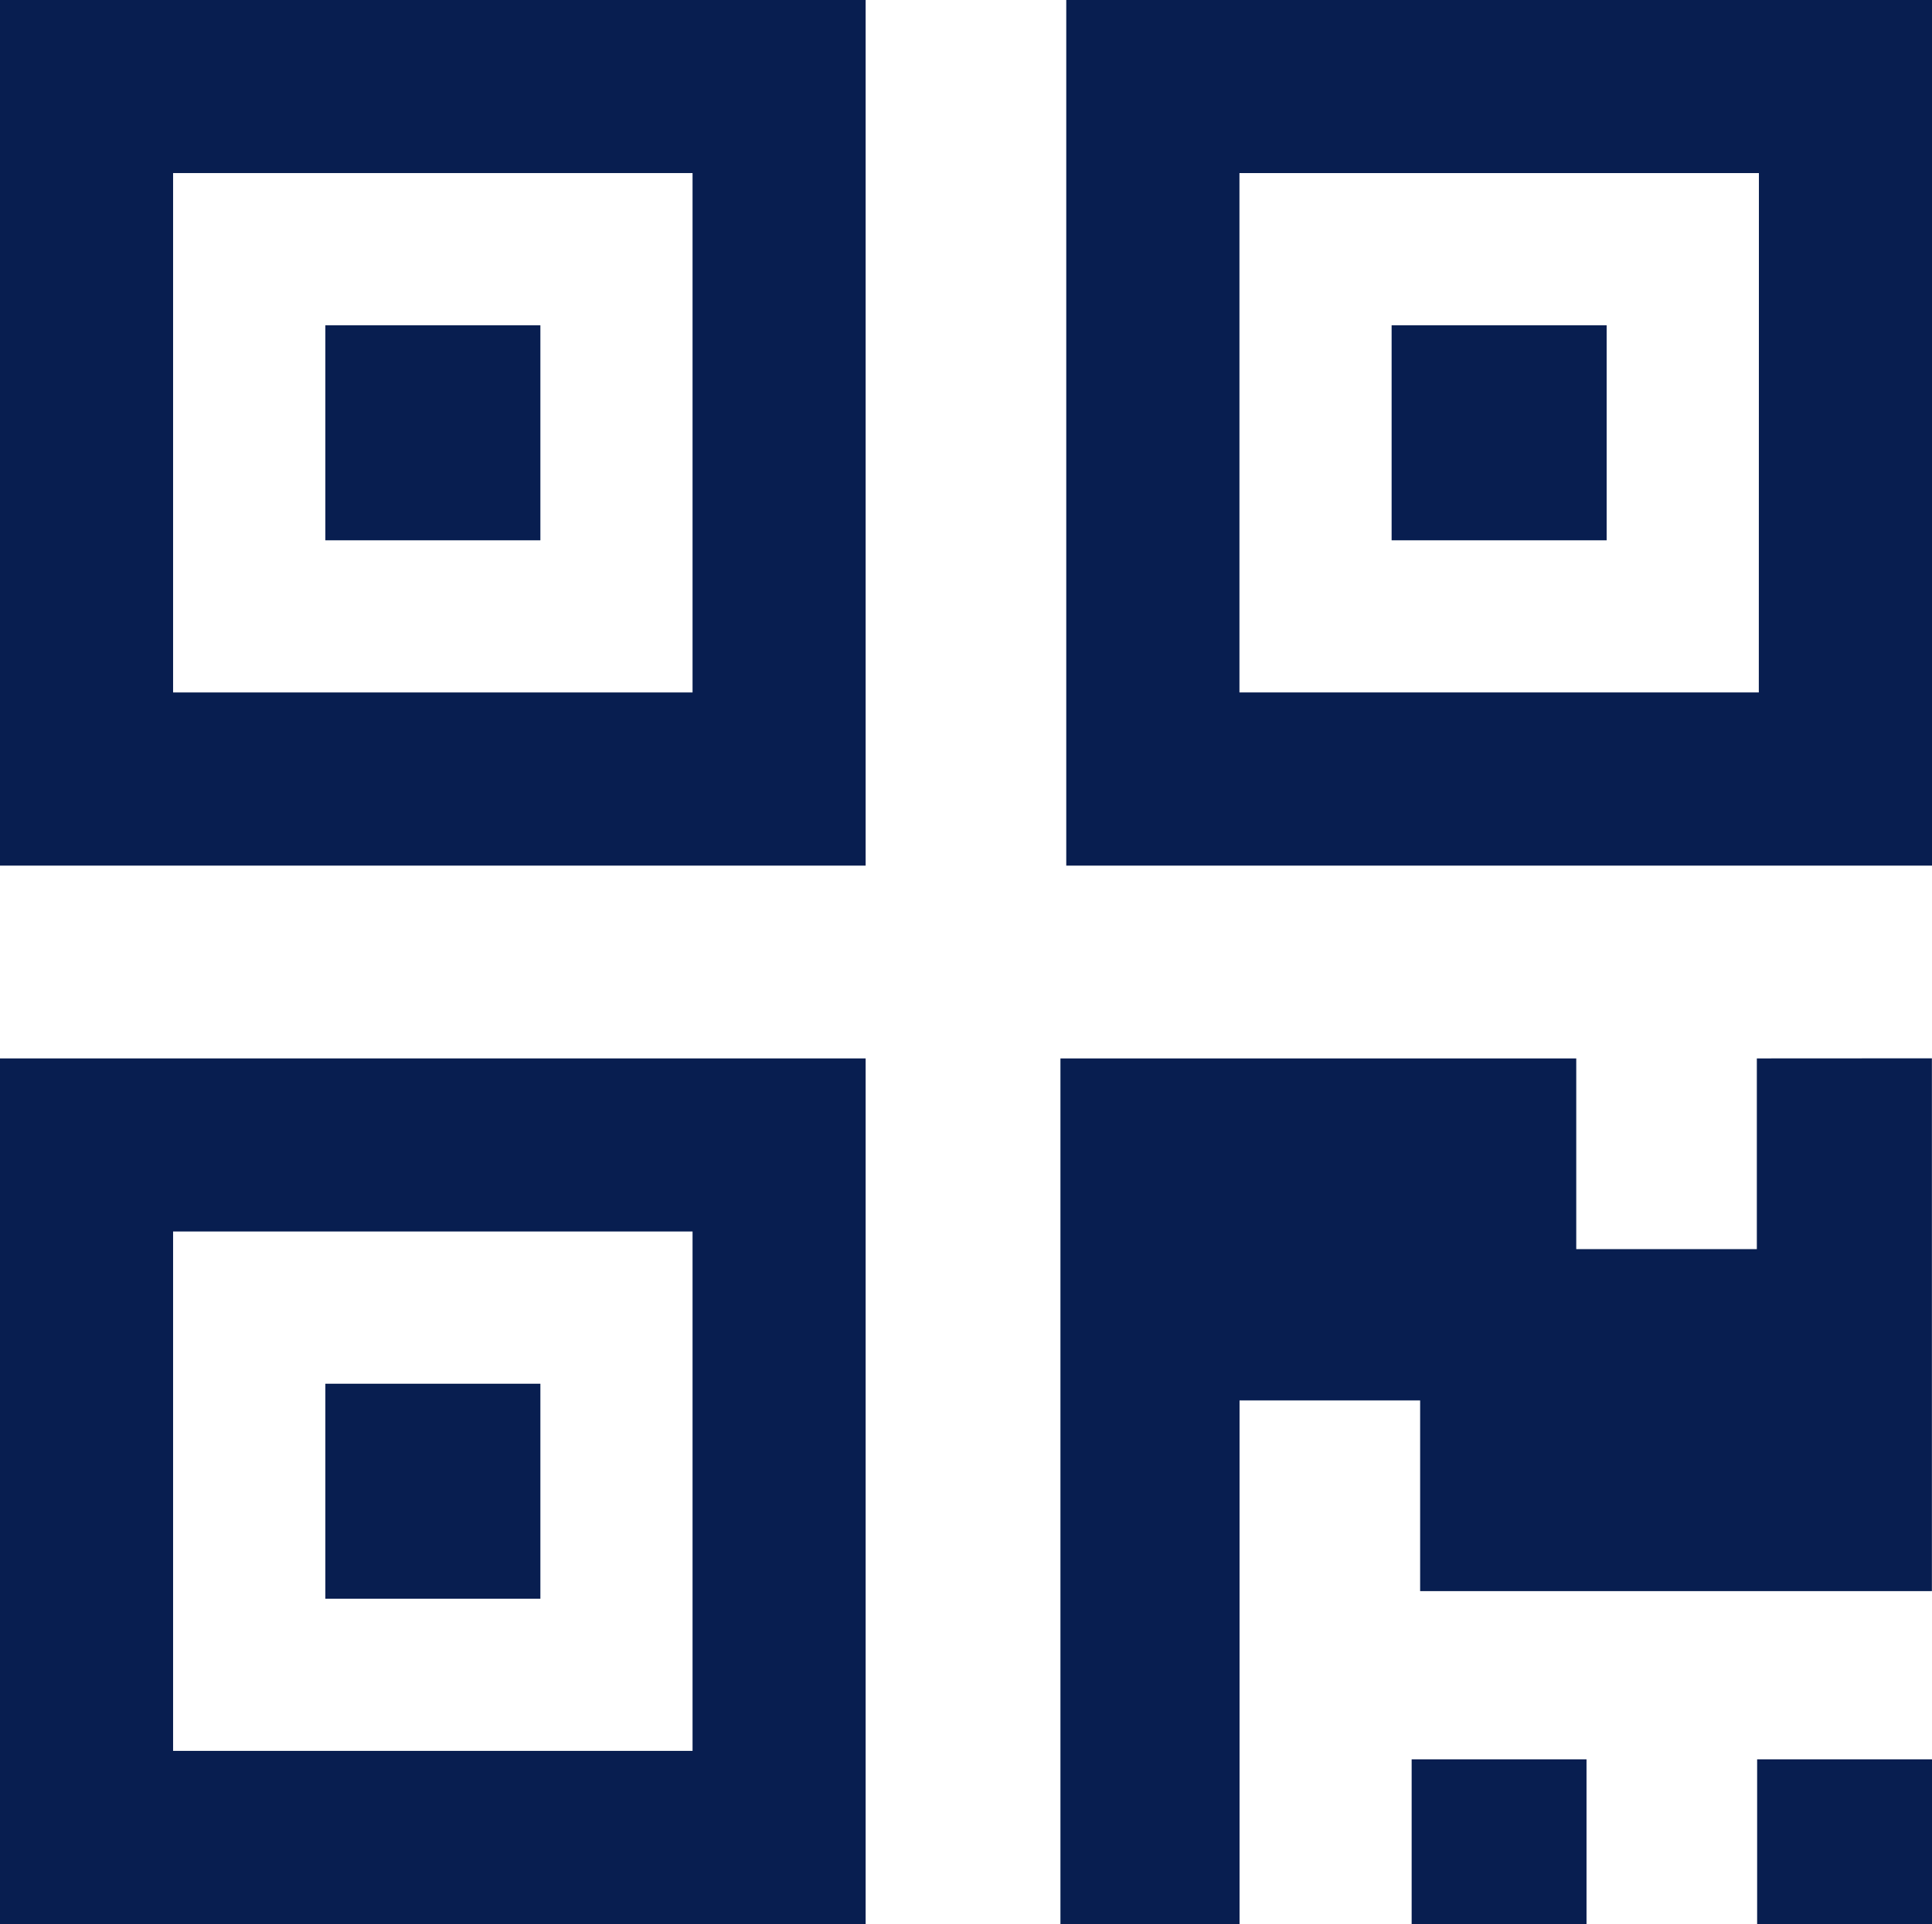 <svg xmlns="http://www.w3.org/2000/svg" xmlns:xlink="http://www.w3.org/1999/xlink" width="19.578" height="19.5" viewBox="0 0 19.578 19.5">
  <defs>
    <clipPath id="clip-path">
      <rect width="19.578" height="19.5" fill="none"/>
    </clipPath>
  </defs>
  <g id="구성_요소_24_32" data-name="구성 요소 24 – 32" clip-path="url(#clip-path)">
    <path id="패스_392" data-name="패스 392" d="M86.234,336.487v8.773h8.773v-8.773Zm7.018,7.018H87.989v-5.264h5.264Z" transform="translate(-75.429 -336.487)" fill="#081e50"/>
    <rect id="사각형_558" data-name="사각형 558" width="2.179" height="2.179" transform="translate(14.102 3.297)" fill="#081e50"/>
    <path id="패스_393" data-name="패스 393" d="M39.128,336.487v8.773H47.9v-8.773Zm7.018,7.018H40.882v-5.264h5.264Z" transform="translate(-39.128 -336.487)" fill="#081e50"/>
    <rect id="사각형_559" data-name="사각형 559" width="2.179" height="2.179" transform="translate(3.297 3.297)" fill="#081e50"/>
    <path id="패스_394" data-name="패스 394" d="M39.128,383.254v8.773H47.9v-8.773Zm7.018,7.018H40.882v-5.264h5.264Z" transform="translate(-39.128 -372.527)" fill="#081e50"/>
    <rect id="사각형_560" data-name="사각형 560" width="2.179" height="2.179" transform="translate(3.297 14.024)" fill="#081e50"/>
    <g id="그룹_229" data-name="그룹 229" transform="translate(10.746 10.727)">
      <rect id="사각형_561" data-name="사각형 561" width="1.772" height="1.669" transform="translate(3.559 7.104)" fill="#081e50"/>
      <rect id="사각형_562" data-name="사각형 562" width="1.772" height="1.669" transform="translate(7.06 7.104)" fill="#081e50"/>
      <path id="패스_395" data-name="패스 395" d="M93.036,383.254v1.933h-1.83v-1.933H85.979v8.773h1.815V386.72h1.83v1.933H94.81v-5.4Z" transform="translate(-85.979 -383.254)" fill="#081e50"/>
    </g>
  </g>
</svg>

